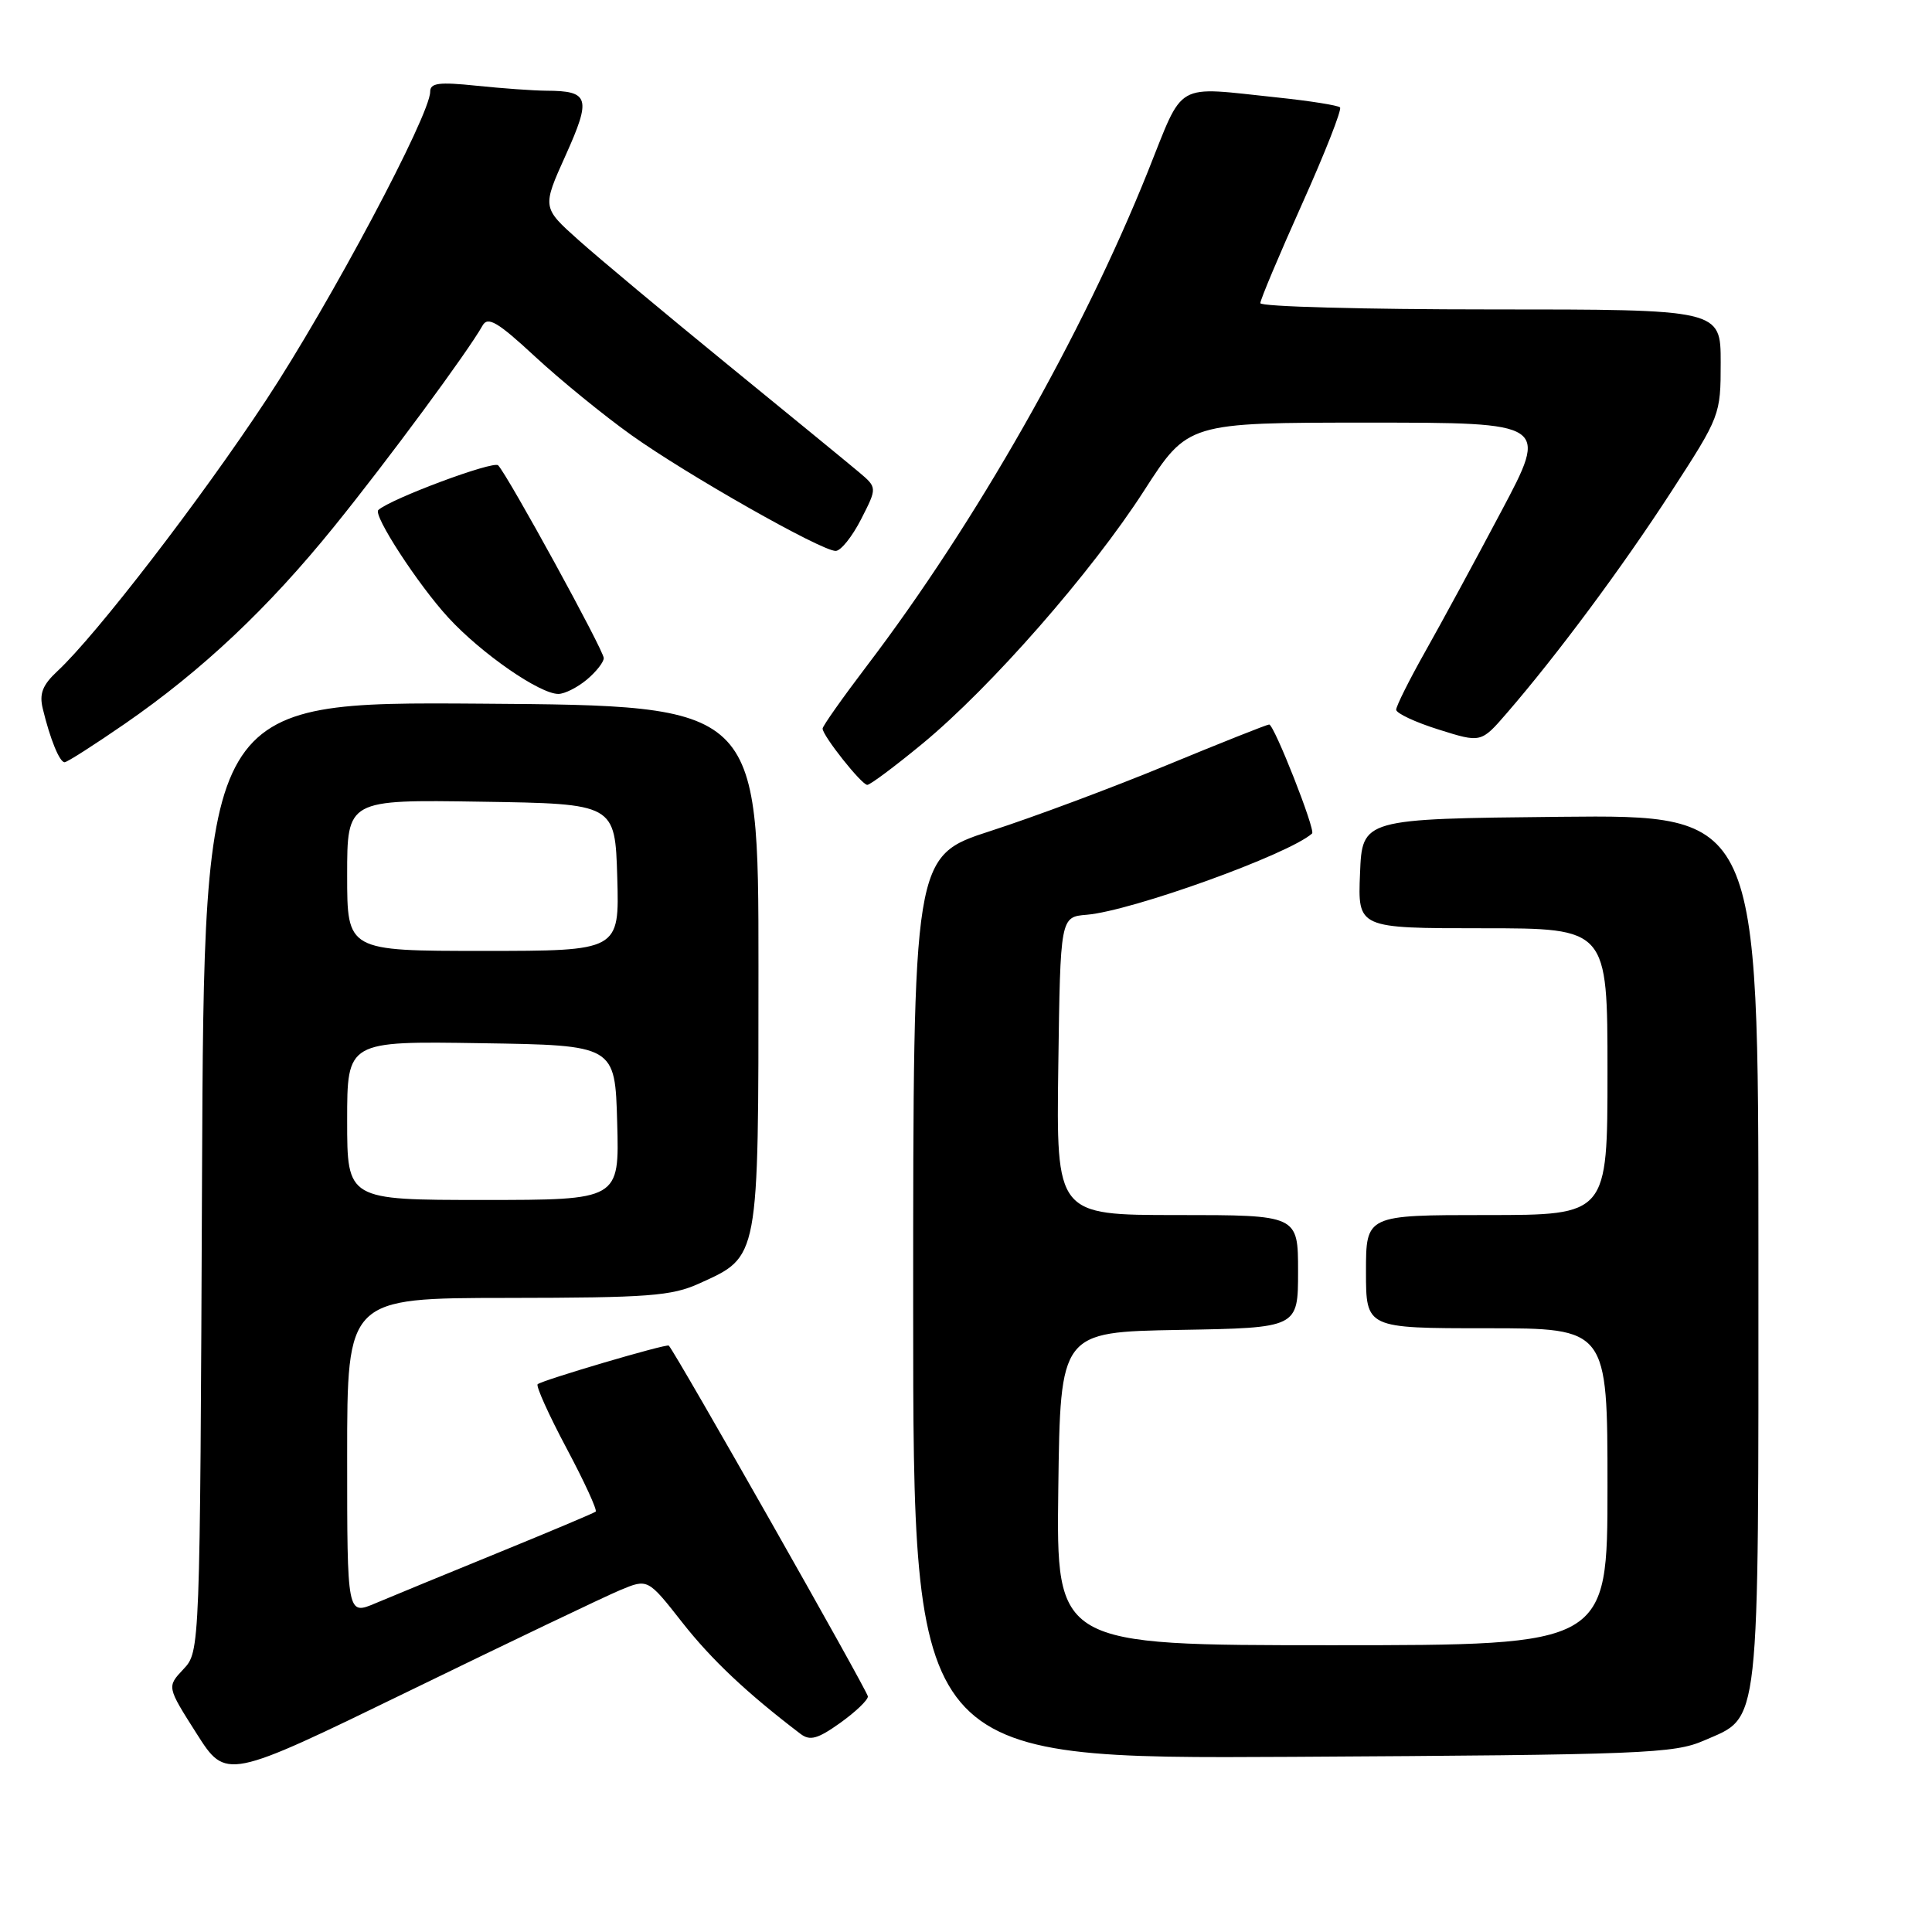<?xml version="1.0" encoding="UTF-8" standalone="no"?>
<!DOCTYPE svg PUBLIC "-//W3C//DTD SVG 1.1//EN" "http://www.w3.org/Graphics/SVG/1.1/DTD/svg11.dtd" >
<svg xmlns="http://www.w3.org/2000/svg" xmlns:xlink="http://www.w3.org/1999/xlink" version="1.1" viewBox="0 0 256 256">
 <g >
 <path fill="currentColor"
d=" M 82.17 210.70 C 85.84 209.17 85.84 209.17 90.40 214.98 C 94.29 219.93 98.98 224.35 106.06 229.74 C 107.32 230.70 108.33 230.43 111.31 228.31 C 113.34 226.86 115.00 225.28 115.00 224.79 C 115.00 224.13 89.58 179.33 88.62 178.30 C 88.35 178.01 71.77 182.90 71.24 183.42 C 71.00 183.67 72.72 187.49 75.08 191.92 C 77.44 196.35 79.17 200.12 78.93 200.30 C 78.70 200.49 72.88 202.94 66.00 205.75 C 59.12 208.56 51.81 211.57 49.75 212.44 C 46.00 214.03 46.00 214.03 46.00 193.01 C 46.00 172.00 46.00 172.00 67.25 171.98 C 85.94 171.96 89.00 171.73 92.67 170.06 C 100.62 166.45 100.50 167.11 100.50 128.05 C 100.50 93.50 100.50 93.50 63.77 93.24 C 27.04 92.98 27.04 92.98 26.77 155.91 C 26.50 218.84 26.50 218.84 24.30 221.18 C 22.11 223.51 22.11 223.51 26.04 229.69 C 29.96 235.86 29.96 235.86 54.24 224.05 C 67.59 217.55 80.16 211.54 82.17 210.70 Z  M 225.79 230.63 C 233.31 227.34 233.00 230.12 233.00 165.53 C 233.00 107.97 233.00 107.97 206.75 108.23 C 180.50 108.50 180.50 108.50 180.21 115.75 C 179.91 123.00 179.91 123.00 196.46 123.00 C 213.00 123.00 213.00 123.00 213.00 142.00 C 213.00 161.00 213.00 161.00 197.00 161.00 C 181.00 161.00 181.00 161.00 181.00 168.50 C 181.00 176.00 181.00 176.00 197.00 176.00 C 213.00 176.00 213.00 176.00 213.00 197.00 C 213.00 218.00 213.00 218.00 176.48 218.00 C 139.96 218.00 139.96 218.00 140.23 197.25 C 140.50 176.50 140.50 176.50 156.25 176.22 C 172.00 175.95 172.00 175.95 172.00 168.47 C 172.00 161.00 172.00 161.00 155.98 161.00 C 139.96 161.00 139.96 161.00 140.23 141.25 C 140.50 121.50 140.50 121.50 144.00 121.21 C 150.00 120.70 170.77 113.21 173.86 110.44 C 174.34 110.00 168.83 96.00 168.17 96.00 C 167.89 96.00 161.77 98.43 154.58 101.40 C 147.39 104.37 136.89 108.29 131.25 110.11 C 121.00 113.43 121.00 113.43 121.00 173.25 C 121.00 233.07 121.00 233.07 171.25 232.79 C 217.81 232.52 221.81 232.36 225.79 230.63 Z  M 122.22 98.55 C 131.31 91.05 144.65 75.82 151.60 65.01 C 157.40 56.00 157.40 56.00 181.28 56.00 C 205.17 56.00 205.17 56.00 198.93 67.75 C 195.51 74.21 190.97 82.58 188.85 86.34 C 186.73 90.10 185.00 93.57 185.00 94.04 C 185.00 94.51 187.53 95.70 190.63 96.67 C 196.25 98.44 196.25 98.44 199.68 94.47 C 206.34 86.77 214.96 75.16 221.44 65.17 C 227.94 55.15 228.00 54.99 228.00 48.03 C 228.00 41.00 228.00 41.00 197.50 41.00 C 180.72 41.00 167.00 40.63 167.00 40.17 C 167.00 39.72 169.49 33.80 172.53 27.03 C 175.57 20.26 177.83 14.50 177.56 14.23 C 177.29 13.96 173.57 13.37 169.29 12.92 C 155.42 11.47 156.97 10.58 152.09 22.75 C 143.37 44.50 129.29 69.26 114.87 88.22 C 111.64 92.47 109.00 96.21 109.00 96.54 C 109.00 97.49 114.17 104.00 114.92 104.00 C 115.30 104.00 118.58 101.55 122.22 98.55 Z  M 16.55 95.90 C 26.79 88.82 35.51 80.61 44.29 69.75 C 51.31 61.08 62.01 46.59 63.94 43.14 C 64.64 41.89 65.94 42.65 70.91 47.26 C 74.27 50.37 80.01 55.05 83.67 57.66 C 91.06 62.93 108.82 73.00 110.73 73.00 C 111.41 73.00 112.92 71.11 114.10 68.80 C 116.24 64.61 116.24 64.61 113.80 62.55 C 112.46 61.42 104.64 55.02 96.43 48.32 C 88.22 41.62 79.33 34.20 76.67 31.82 C 71.83 27.50 71.83 27.50 74.95 20.58 C 78.37 12.98 78.09 12.04 72.40 12.02 C 70.69 12.01 66.53 11.71 63.15 11.36 C 58.15 10.84 57.00 10.99 57.00 12.16 C 57.00 15.24 43.76 40.12 35.27 53.00 C 26.56 66.22 12.77 84.12 7.63 88.91 C 5.64 90.76 5.18 91.91 5.67 93.91 C 6.64 97.94 7.89 101.00 8.56 101.00 C 8.90 101.00 12.49 98.70 16.55 95.90 Z  M 77.75 90.06 C 78.99 89.02 80.00 87.74 80.00 87.20 C 80.00 86.18 67.36 63.11 66.01 61.66 C 65.40 61.01 51.81 66.07 50.13 67.58 C 49.39 68.24 55.40 77.48 59.40 81.83 C 63.78 86.60 71.54 91.97 74.00 91.95 C 74.83 91.94 76.51 91.09 77.75 90.06 Z  M 46.00 148.48 C 46.00 137.95 46.00 137.95 63.75 138.23 C 81.50 138.50 81.50 138.50 81.78 148.75 C 82.07 159.00 82.07 159.00 64.03 159.00 C 46.00 159.00 46.00 159.00 46.00 148.48 Z  M 46.00 115.98 C 46.00 105.95 46.00 105.95 63.75 106.23 C 81.50 106.50 81.50 106.50 81.79 116.25 C 82.07 126.00 82.07 126.00 64.04 126.00 C 46.00 126.00 46.00 126.00 46.00 115.98 Z "/>
</g>
</svg>